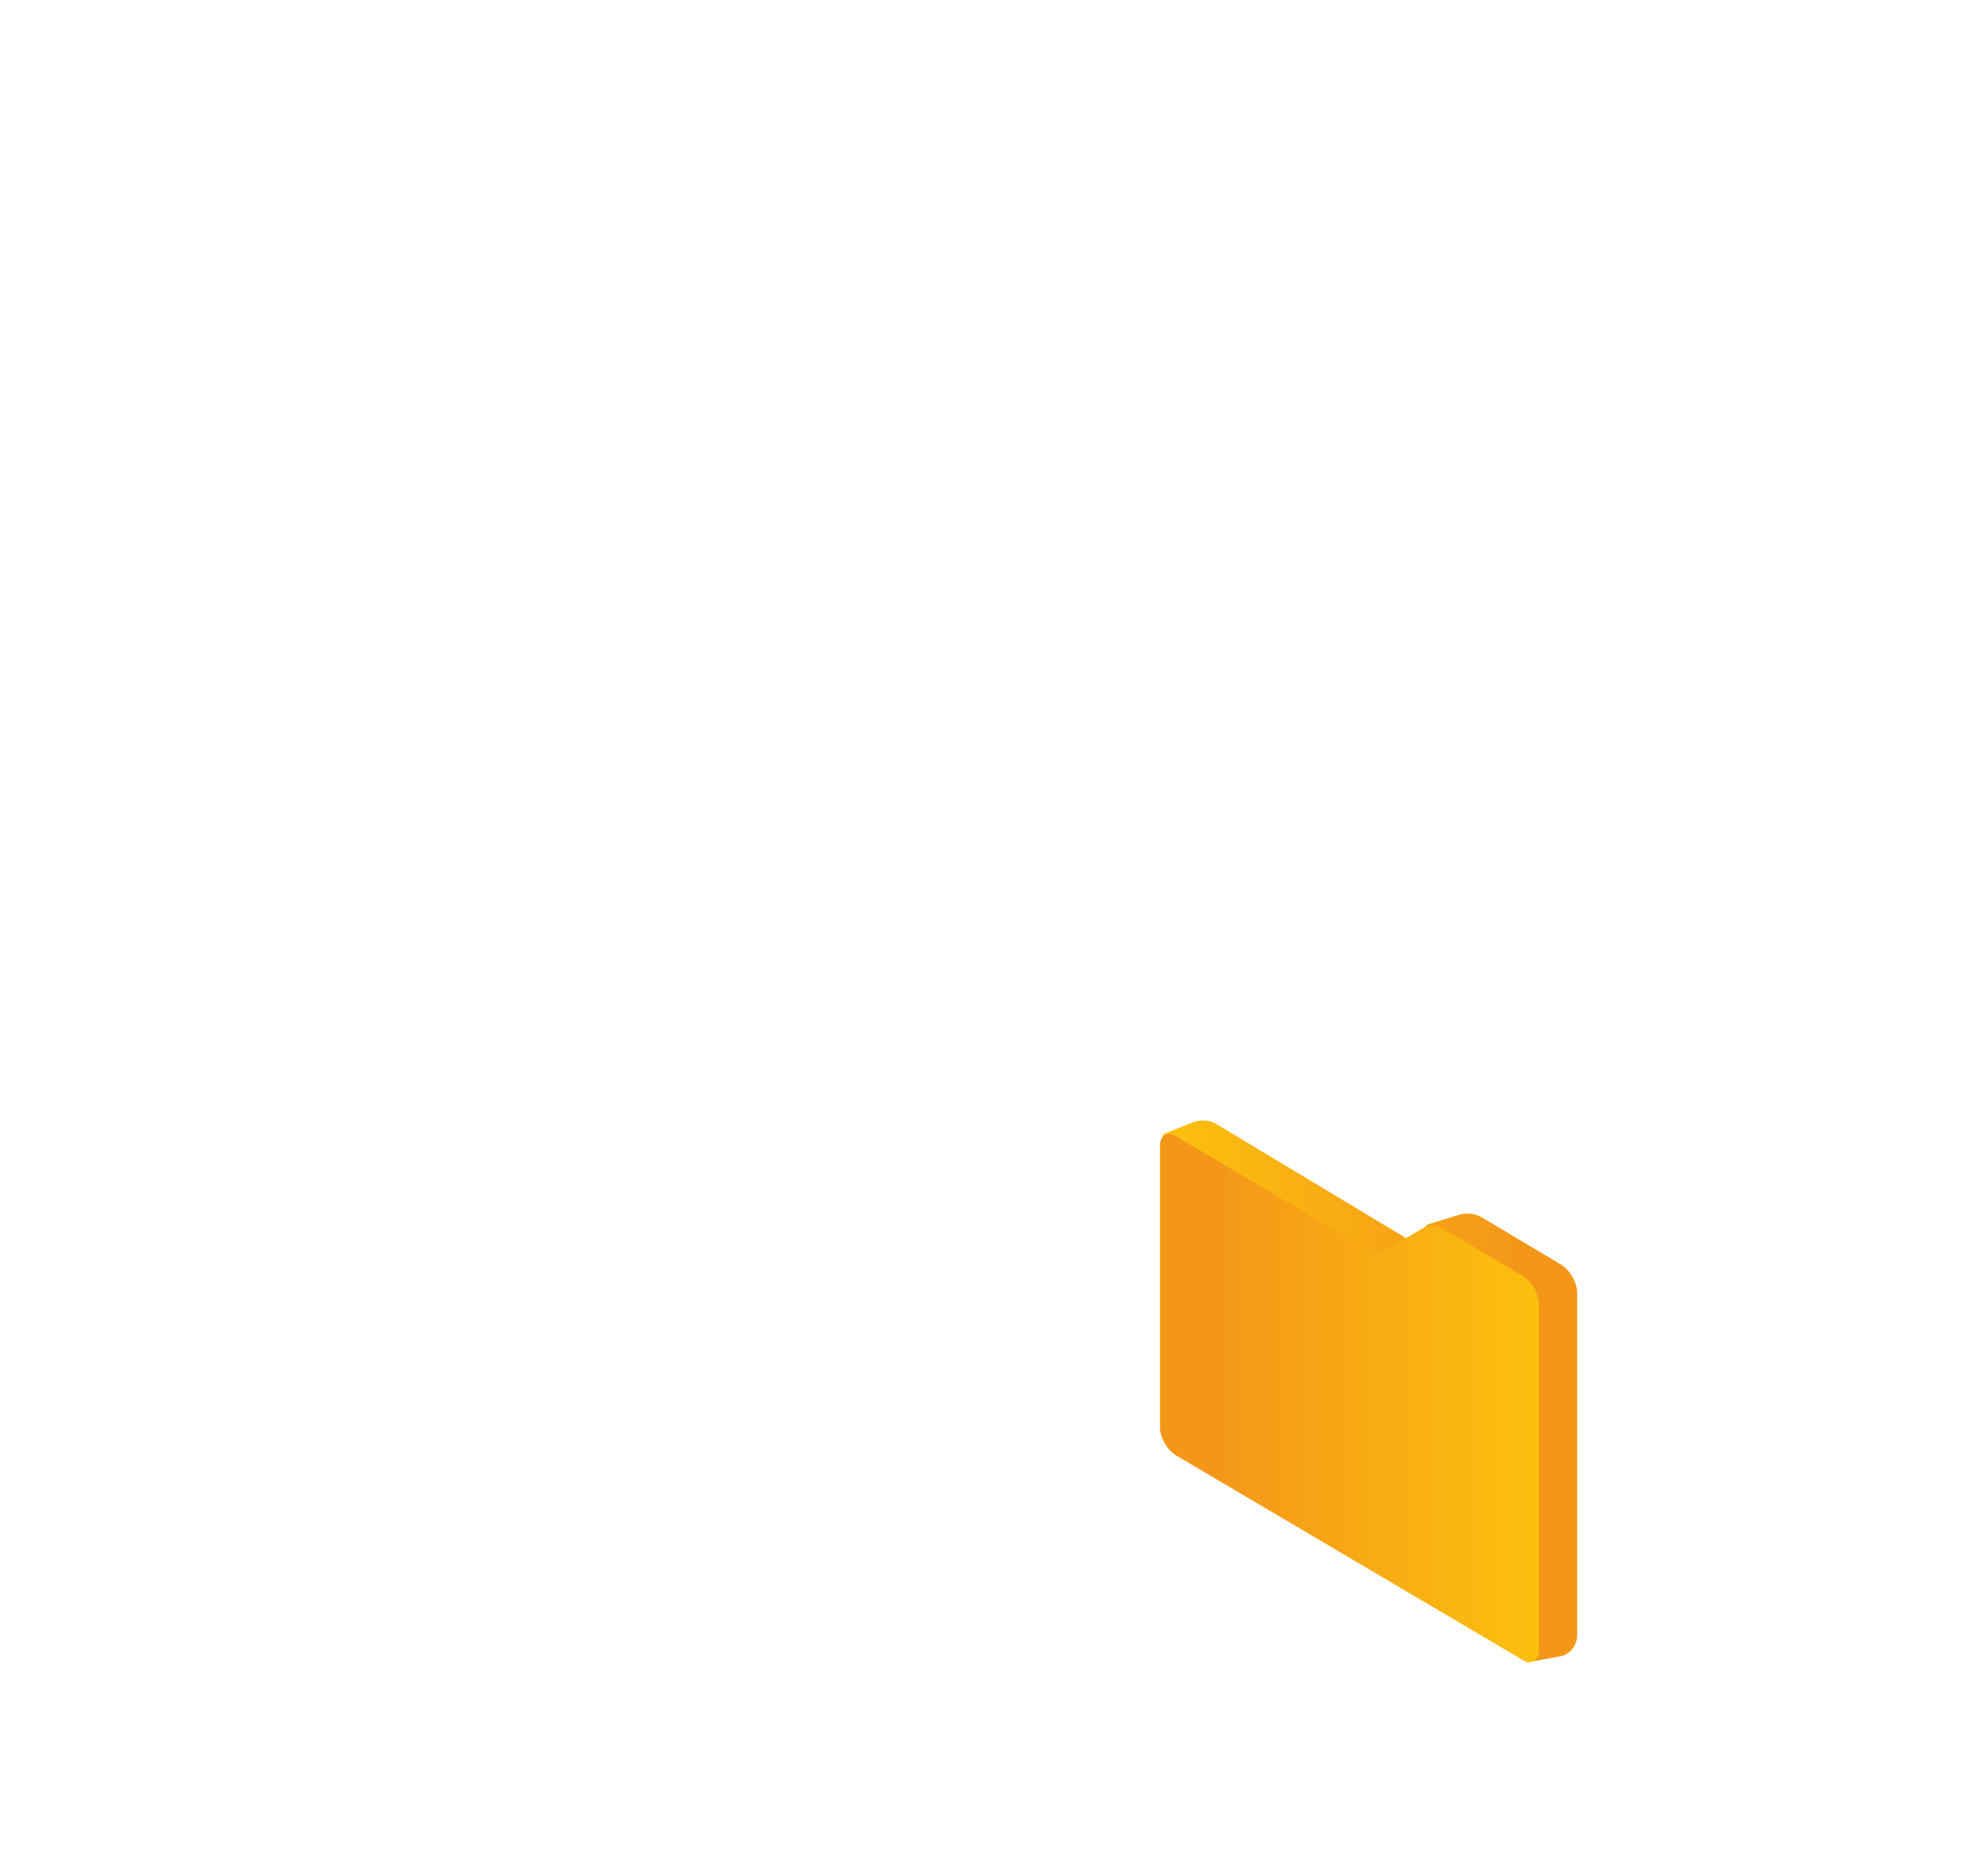 <?xml version="1.0" encoding="utf-8"?>
<!-- Generator: Adobe Illustrator 24.0.1, SVG Export Plug-In . SVG Version: 6.00 Build 0)  -->
<svg version="1.1" id="Layer_1" xmlns="http://www.w3.org/2000/svg" xmlns:xlink="http://www.w3.org/1999/xlink" x="0px" y="0px"
	 viewBox="0 0 527 495" style="enable-background:new 0 0 527 495;" xml:space="preserve">
<style type="text/css">
	.st0{fill:url(#SVGID_1_);}
	.st1{fill:url(#SVGID_2_);}
</style>
<linearGradient id="SVGID_1_" gradientUnits="userSpaceOnUse" x1="308.3" y1="-456.874" x2="418.1" y2="-456.874" gradientTransform="matrix(1 0 0 -1 0 -88)">
	<stop  offset="0" style="stop-color:#FCC00E"/>
	<stop  offset="0.85" style="stop-color:#F49719"/>
</linearGradient>
<path class="st0" d="M316.1,297.6c2.2-0.9,4.7-0.7,6.7,0.6l50.7,30.5c1.1,0.7,3.9-3.4,5-4.1l8.1-2.5c2.2-0.7,4.5-0.4,6.5,0.8
	l20.8,12.4c2.3,1.4,4.2,4.7,4.2,7.5v90.7c0,2.7-1.9,5.1-4.5,5.6l-8.7,1.6l-85.2-56.5c-2.3-1.4-4.2-4.7-4.2-7.4l-7.2-76.1
	L316.1,297.6z"/>
<linearGradient id="SVGID_2_" gradientUnits="userSpaceOnUse" x1="307.5" y1="-458.65" x2="407.9" y2="-458.65" gradientTransform="matrix(1 0 0 -1 0 -88)">
	<stop  offset="0.15" style="stop-color:#F49719"/>
	<stop  offset="1" style="stop-color:#FCC00E"/>
</linearGradient>
<path class="st1" d="M307.5,303.7c0-2.7,1.9-3.8,4.2-2.5l51.5,30.5c1.1,0.7,2.5,0.7,3.6,0l10.6-6.2c1.5-0.9,3.2-0.8,4.7,0l21.6,12.8
	c2.3,1.4,4.2,4.7,4.2,7.4v91.9c0,2.7-1.9,3.8-4.2,2.5l-92-54.3c-2.3-1.4-4.2-4.7-4.2-7.4L307.5,303.7L307.5,303.7z"/>
</svg>
